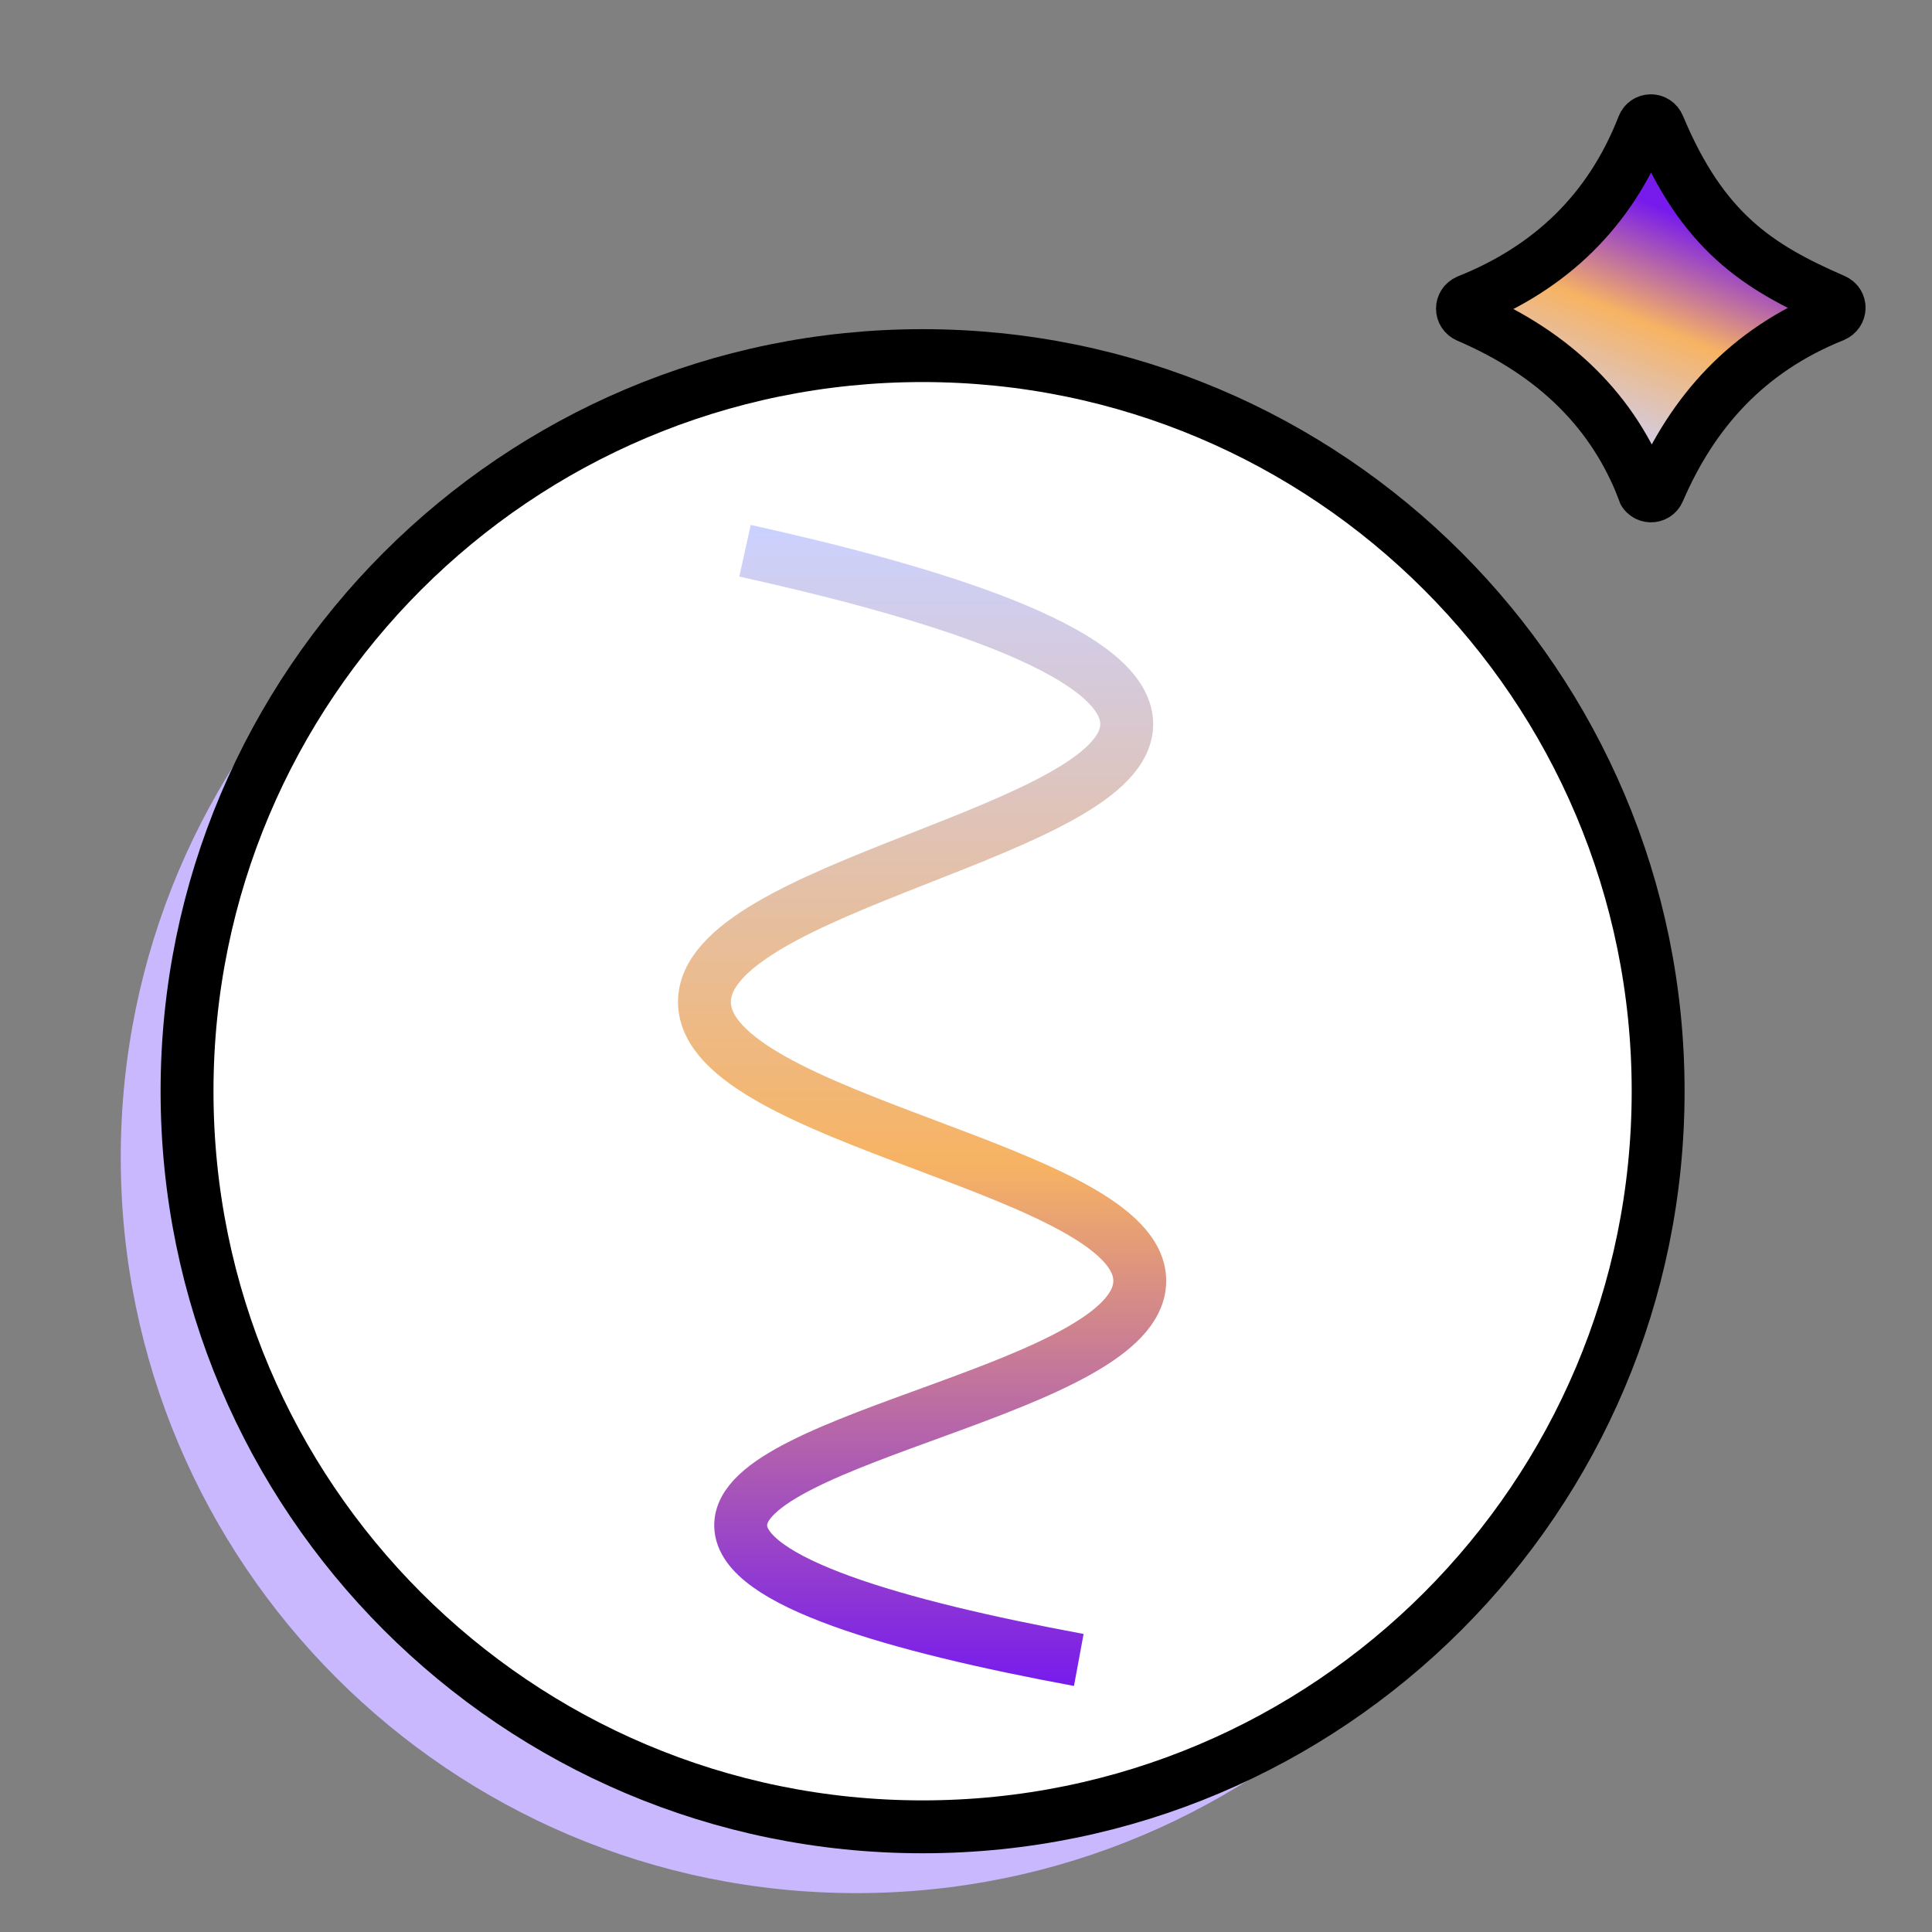 <svg width="16" height="16" viewBox="0 0 16 16" fill="none" xmlns="http://www.w3.org/2000/svg">
<rect x="0" y="0" width="16" height="16" fill="#808080" stroke="none"/>
<path d="M13.611 4.059C13.366 3.42 12.888 2.934 12.155 2.62C12.097 2.595 12.097 2.517 12.155 2.492C12.836 2.22 13.333 1.75 13.608 1.045C13.63 0.986 13.711 0.984 13.736 1.045C14.1 1.917 14.555 2.211 15.188 2.486C15.247 2.511 15.244 2.589 15.186 2.614C14.466 2.903 14.016 3.414 13.736 4.064C13.711 4.123 13.63 4.12 13.608 4.061L13.611 4.059Z" fill="url(#paint0_linear_15538_10926)" stroke="black" stroke-width="0.438" stroke-miterlimit="10"/>
<path d="M7.092 15.678C10.456 15.678 13.183 12.95 13.183 9.586C13.183 6.221 10.456 3.494 7.092 3.494C3.727 3.494 1 6.221 1 9.586C1 12.95 3.727 15.678 7.092 15.678Z" fill="#CAB8FF"/>
<path d="M7.64 15.129C11.005 15.129 13.732 12.401 13.732 9.037C13.732 5.673 11.005 2.945 7.64 2.945C4.276 2.945 1.549 5.673 1.549 9.037C1.549 12.401 4.276 15.129 7.64 15.129Z" fill="white" stroke="black" stroke-width="0.438" stroke-miterlimit="10"/>
<path d="M6.17 4.561C7.637 4.886 9.326 5.377 9.331 5.994C9.339 6.886 5.823 7.338 5.834 8.302C5.845 9.277 9.448 9.683 9.439 10.611C9.431 11.499 6.114 11.891 6.134 12.638C6.145 13.099 7.417 13.466 8.934 13.747" stroke="url(#paint1_linear_15538_10926)" stroke-width="0.438" stroke-miterlimit="10"/>
<defs>
<linearGradient id="paint0_linear_15538_10926" x1="13.202" y1="3.728" x2="13.969" y2="1.811" gradientUnits="userSpaceOnUse">
<stop stop-color="#CBD1FF"/>
<stop offset="0.55" stop-color="#F7B363"/>
<stop offset="1" stop-color="#771BED"/>
</linearGradient>
<linearGradient id="paint1_linear_15538_10926" x1="7.637" y1="4.358" x2="7.637" y2="13.952" gradientUnits="userSpaceOnUse">
<stop stop-color="#CBD1FF"/>
<stop offset="0.55" stop-color="#F7B363"/>
<stop offset="1" stop-color="#771BED"/>
</linearGradient>
</defs>
</svg>
